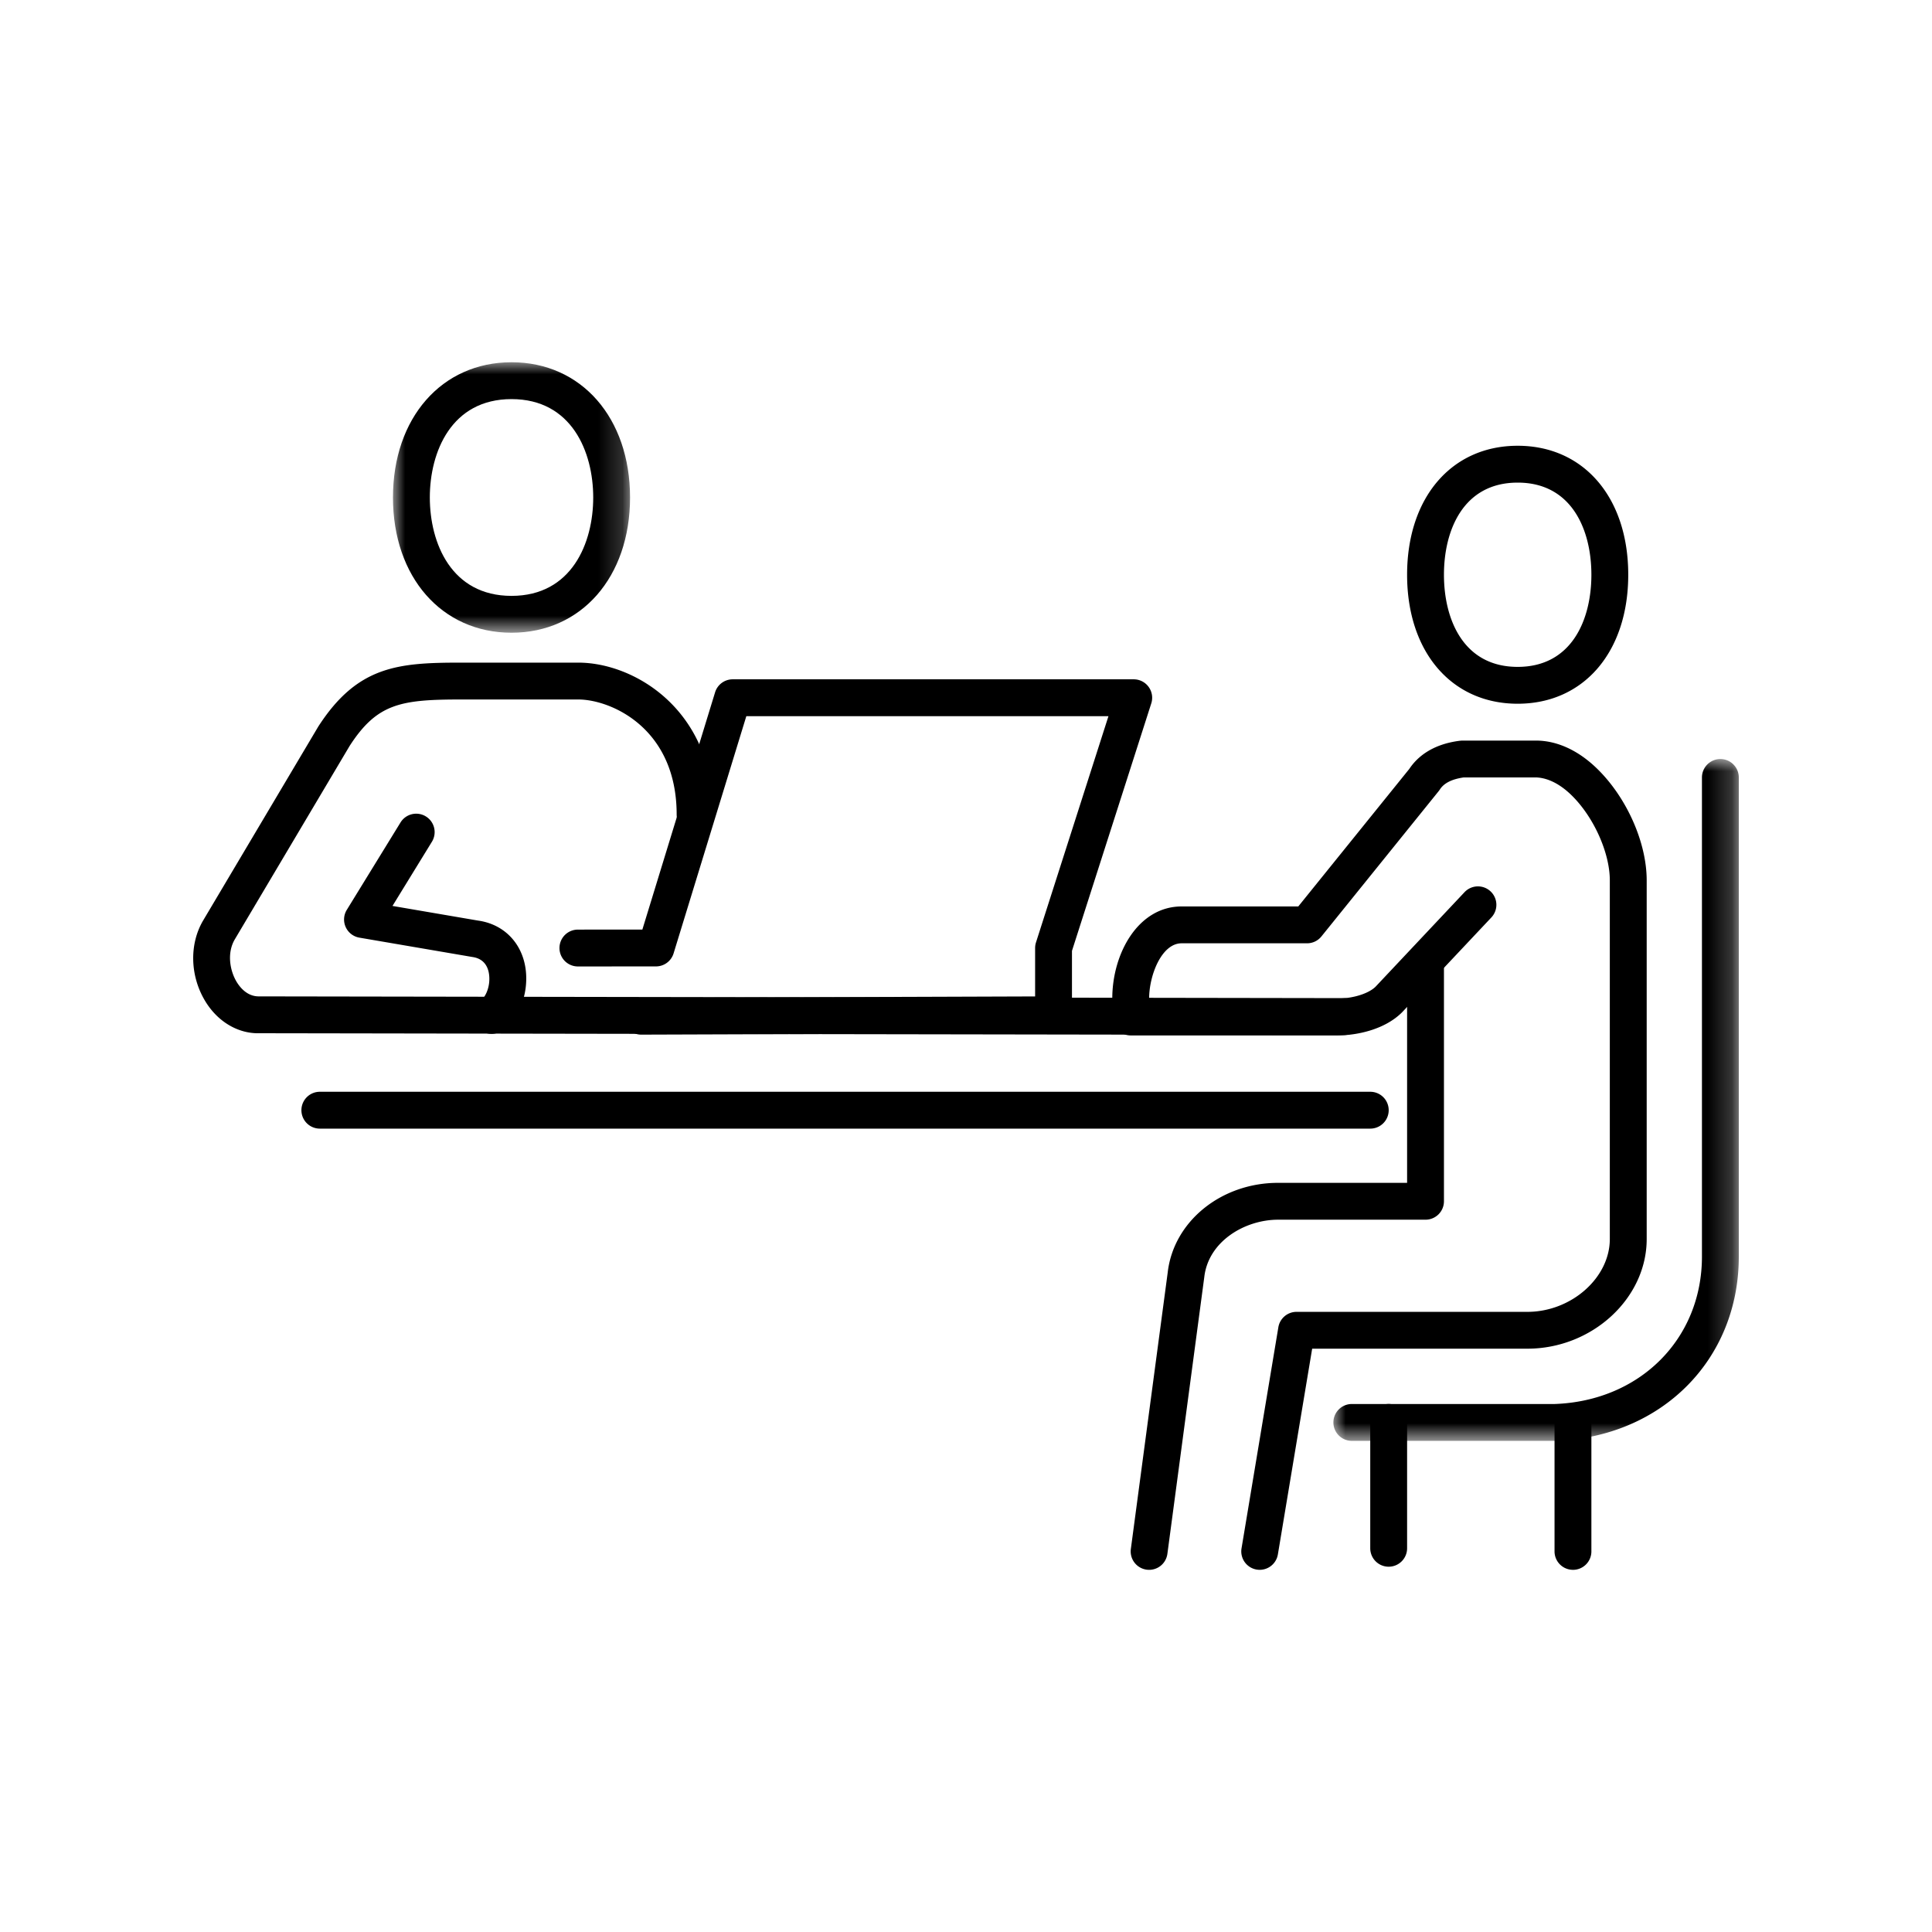 <svg xmlns="http://www.w3.org/2000/svg" width="80" height="80"><g fill="none"><g transform="translate(55.213 31.43)"><mask id="a" fill="#fff"><path d="M0 0h16.787v28.233H0z"/></mask><path fill="#000" d="M.763 28.233a.763.763 0 1 1 0-1.526h8.394c3.526-.122 6.104-2.689 6.104-6.105V.763a.763.763 0 1 1 1.526 0v19.84c0 4.269-3.198 7.478-7.604 7.629H.763Z" mask="url(#a)"/></g><path fill="#000" d="M57.502 64.874a.763.763 0 0 1-.763-.763v-5.212a.763.763 0 1 1 1.526 0v5.212a.763.763 0 0 1-.763.763m7.631.129a.763.763 0 0 1-.763-.763V58.9a.763.763 0 1 1 1.526 0v5.341a.763.763 0 0 1-.763.763m-17.651-.007a.763.763 0 0 1-.656-.857l1.526-11.446c.24-2.112 2.207-3.715 4.572-3.715h5.341v-9.085a.763.763 0 1 1 1.526 0v9.848a.763.763 0 0 1-.763.763h-6.104c-1.37 0-2.888.889-3.057 2.376l-1.528 11.46a.763.763 0 0 1-.857.656Z"/><path fill="#000" d="M52.162 65.003a.763.763 0 0 1-.753-.888l1.525-9.156a.763.763 0 0 1 .753-.638h9.56c1.817 0 3.412-1.409 3.412-3.015V36.453c0-1.138-.663-2.618-1.577-3.516-.495-.488-1.006-.726-1.463-.745h-3.013c-.497.072-.82.24-.986.502a.842.842 0 0 1-.052.071l-4.85 6.01a.763.763 0 0 1-.594.285h-5.196c-.834 0-1.345 1.333-1.345 2.289h7.781c.65 0 1.307-.204 1.599-.496l3.68-3.91a.763.763 0 1 1 1.111 1.047l-3.696 3.926c-.711.712-1.855.959-2.694.959H46.82a.763.763 0 0 1-.763-.763v-.763c0-1.876 1.075-3.815 2.872-3.815h4.83l4.598-5.696c.302-.456.904-1.012 2.078-1.163a1.21 1.21 0 0 1 .12-.009h3.053c.857.002 1.745.395 2.545 1.183 1.216 1.196 2.033 3.047 2.033 4.604v14.853c0 2.462-2.262 4.54-4.939 4.54h-8.913l-1.42 8.52a.764.764 0 0 1-.751.637m10.68-45.019c-2.25 0-3.052 1.97-3.052 3.815 0 1.844.802 3.815 3.052 3.815s3.053-1.97 3.053-3.815c0-1.844-.802-3.815-3.053-3.815m0 9.156c-2.738 0-4.578-2.147-4.578-5.341 0-3.195 1.84-5.341 4.578-5.341 2.739 0 4.579 2.146 4.579 5.34 0 3.195-1.84 5.342-4.579 5.342m-42.49 13.67a.762.762 0 0 1-.447-1.381c.173-.125.313-.42.348-.735.025-.224.049-.966-.7-1.068l-4.672-.8a.762.762 0 0 1-.521-1.152l2.219-3.61a.763.763 0 1 1 1.3.799l-1.628 2.65 3.535.605c1.318.18 2.144 1.31 1.984 2.746-.084.75-.448 1.425-.973 1.803a.762.762 0 0 1-.445.144"/><path fill="#000" d="M55.667 42.856h-.001l-44.916-.072c-.877.026-1.733-.466-2.258-1.339-.622-1.035-.657-2.336-.089-3.315l4.777-8.046c1.627-2.52 3.312-2.646 5.928-2.646h4.837c2.326 0 5.6 1.952 5.6 6.29a.763.763 0 1 1-1.526 0c0-3.599-2.745-4.764-4.074-4.764h-4.837c-2.51 0-3.49.158-4.631 1.924l-4.758 8.015c-.33.568-.198 1.292.08 1.755.113.186.414.606.923.6l44.946.072a.763.763 0 0 1-.001 1.526"/><g transform="translate(16.272 15)"><mask id="b" fill="#fff"><path d="M0 0h9.818v11.2H0z"/></mask><path fill="#000" d="M4.91 1.526c-2.498 0-3.384 2.195-3.384 4.074 0 1.88.886 4.074 3.383 4.074S8.292 7.48 8.292 5.6s-.886-4.074-3.383-4.074m0 9.674C2.02 11.2 0 8.897 0 5.6 0 2.303 2.019 0 4.91 0 7.8 0 9.817 2.303 9.817 5.6c0 3.297-2.018 5.6-4.909 5.6" mask="url(#b)"/></g><path fill="#000" d="M25.79 42.081a.763.763 0 0 1 .76-.765l16.312-.056v-2.003a.78.78 0 0 1 .037-.236l3-9.366H30.904l-3.012 9.822a.763.763 0 0 1-.73.54l-3.232.002a.763.763 0 1 1-.001-1.526l2.67-.002 3.011-9.823a.763.763 0 0 1 .73-.539h16.605a.763.763 0 0 1 .727.996l-3.284 10.248v2.648c0 .42-.34.762-.76.763l-17.073.058a.764.764 0 0 1-.766-.76Zm30.95 4.653H13.244a.763.763 0 1 1 0-1.526H56.74a.763.763 0 1 1 0 1.526"/></g></svg>